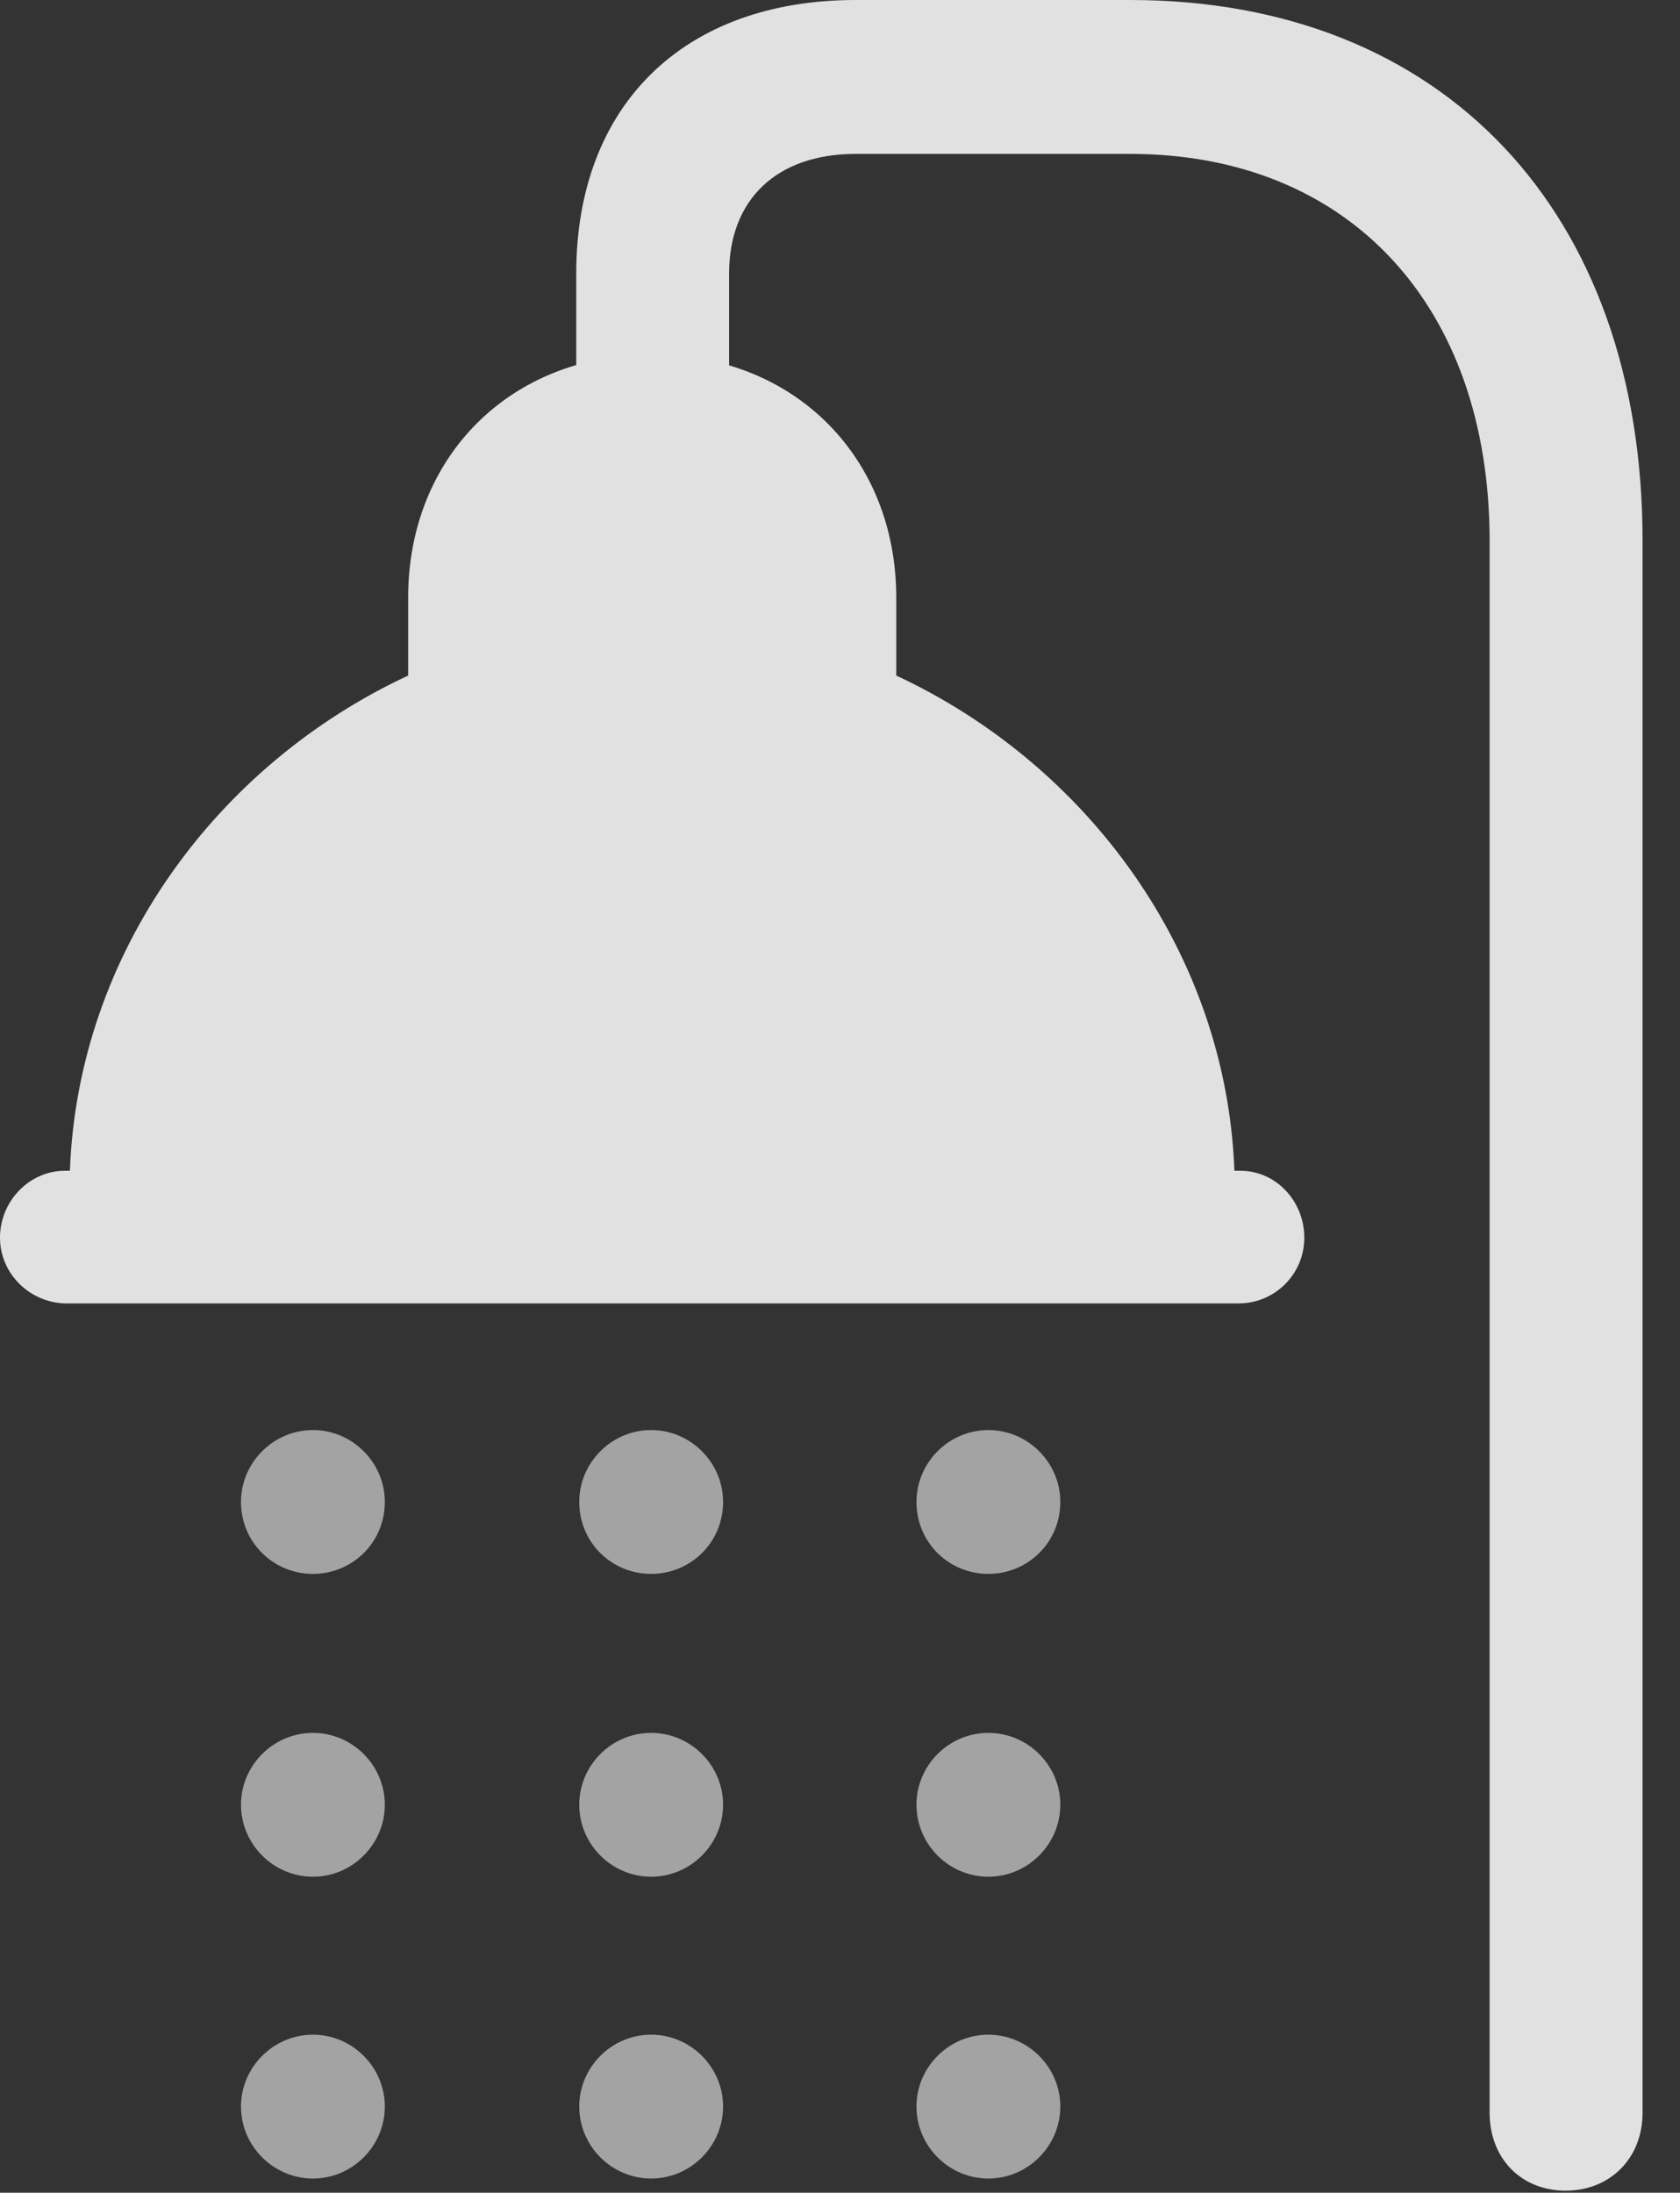 <?xml version="1.0" encoding="UTF-8"?>
<!--Generator: Apple Native CoreSVG 232.5-->
<!DOCTYPE svg
PUBLIC "-//W3C//DTD SVG 1.1//EN"
       "http://www.w3.org/Graphics/SVG/1.1/DTD/svg11.dtd">
<svg version="1.1" xmlns="http://www.w3.org/2000/svg" xmlns:xlink="http://www.w3.org/1999/xlink" width="16.201" height="21.143">
 <rect width="100%" height="100%" fill="#333333" stroke="none"/>
 <g>
  <rect height="21.143" opacity="0" width="16.201" x="0" y="0"/>
  <path d="M3.018 21.006C3.398 21.006 3.711 20.693 3.711 20.312C3.711 19.932 3.398 19.619 3.018 19.619C2.637 19.619 2.324 19.932 2.324 20.312C2.324 20.693 2.637 21.006 3.018 21.006ZM6.279 21.006C6.66 21.006 6.973 20.693 6.973 20.312C6.973 19.932 6.66 19.619 6.279 19.619C5.898 19.619 5.586 19.932 5.586 20.312C5.586 20.693 5.898 21.006 6.279 21.006ZM9.531 21.006C9.912 21.006 10.225 20.693 10.225 20.312C10.225 19.932 9.912 19.619 9.531 19.619C9.15 19.619 8.838 19.932 8.838 20.312C8.838 20.693 9.15 21.006 9.531 21.006Z" fill="#ffffff" fill-opacity="0.55"/>
  <path d="M3.018 18.096C3.398 18.096 3.711 17.783 3.711 17.402C3.711 17.021 3.398 16.709 3.018 16.709C2.637 16.709 2.324 17.021 2.324 17.402C2.324 17.783 2.637 18.096 3.018 18.096ZM6.279 18.096C6.66 18.096 6.973 17.783 6.973 17.402C6.973 17.021 6.66 16.709 6.279 16.709C5.898 16.709 5.586 17.021 5.586 17.402C5.586 17.783 5.898 18.096 6.279 18.096ZM9.531 18.096C9.912 18.096 10.225 17.783 10.225 17.402C10.225 17.021 9.912 16.709 9.531 16.709C9.15 16.709 8.838 17.021 8.838 17.402C8.838 17.783 9.15 18.096 9.531 18.096Z" fill="#ffffff" fill-opacity="0.55"/>
  <path d="M3.018 15.176C3.398 15.176 3.711 14.873 3.711 14.482C3.711 14.102 3.398 13.789 3.018 13.789C2.637 13.789 2.324 14.102 2.324 14.482C2.324 14.873 2.637 15.176 3.018 15.176ZM6.279 15.176C6.66 15.176 6.973 14.873 6.973 14.482C6.973 14.102 6.66 13.789 6.279 13.789C5.898 13.789 5.586 14.102 5.586 14.482C5.586 14.873 5.898 15.176 6.279 15.176ZM9.531 15.176C9.912 15.176 10.225 14.873 10.225 14.482C10.225 14.102 9.912 13.789 9.531 13.789C9.15 13.789 8.838 14.102 8.838 14.482C8.838 14.873 9.15 15.176 9.531 15.176Z" fill="#ffffff" fill-opacity="0.55"/>
  <path d="M10.898 0L8.252 0C6.592 0 5.557 1.016 5.557 2.637L5.557 4.355L7.031 4.355L7.031 2.637C7.031 1.924 7.49 1.484 8.252 1.484L10.898 1.484C13.008 1.484 14.365 2.949 14.365 5.215L14.365 20.371C14.365 20.811 14.668 21.123 15.098 21.123C15.527 21.123 15.84 20.811 15.84 20.371L15.84 5.215C15.84 2.041 13.916 0 10.898 0ZM0 11.934C0 12.285 0.293 12.568 0.645 12.568L11.943 12.568C12.295 12.568 12.578 12.285 12.578 11.934C12.578 11.582 12.305 11.289 11.963 11.289L11.904 11.289C11.826 9.189 10.488 7.373 8.643 6.514L8.643 5.762C8.643 4.414 7.666 3.418 6.289 3.418C4.912 3.418 3.936 4.414 3.936 5.762L3.936 6.514C2.09 7.373 0.752 9.189 0.674 11.289L0.625 11.289C0.283 11.289 0 11.582 0 11.934Z" fill="#ffffff" fill-opacity="0.85"/>
 </g>
</svg>
